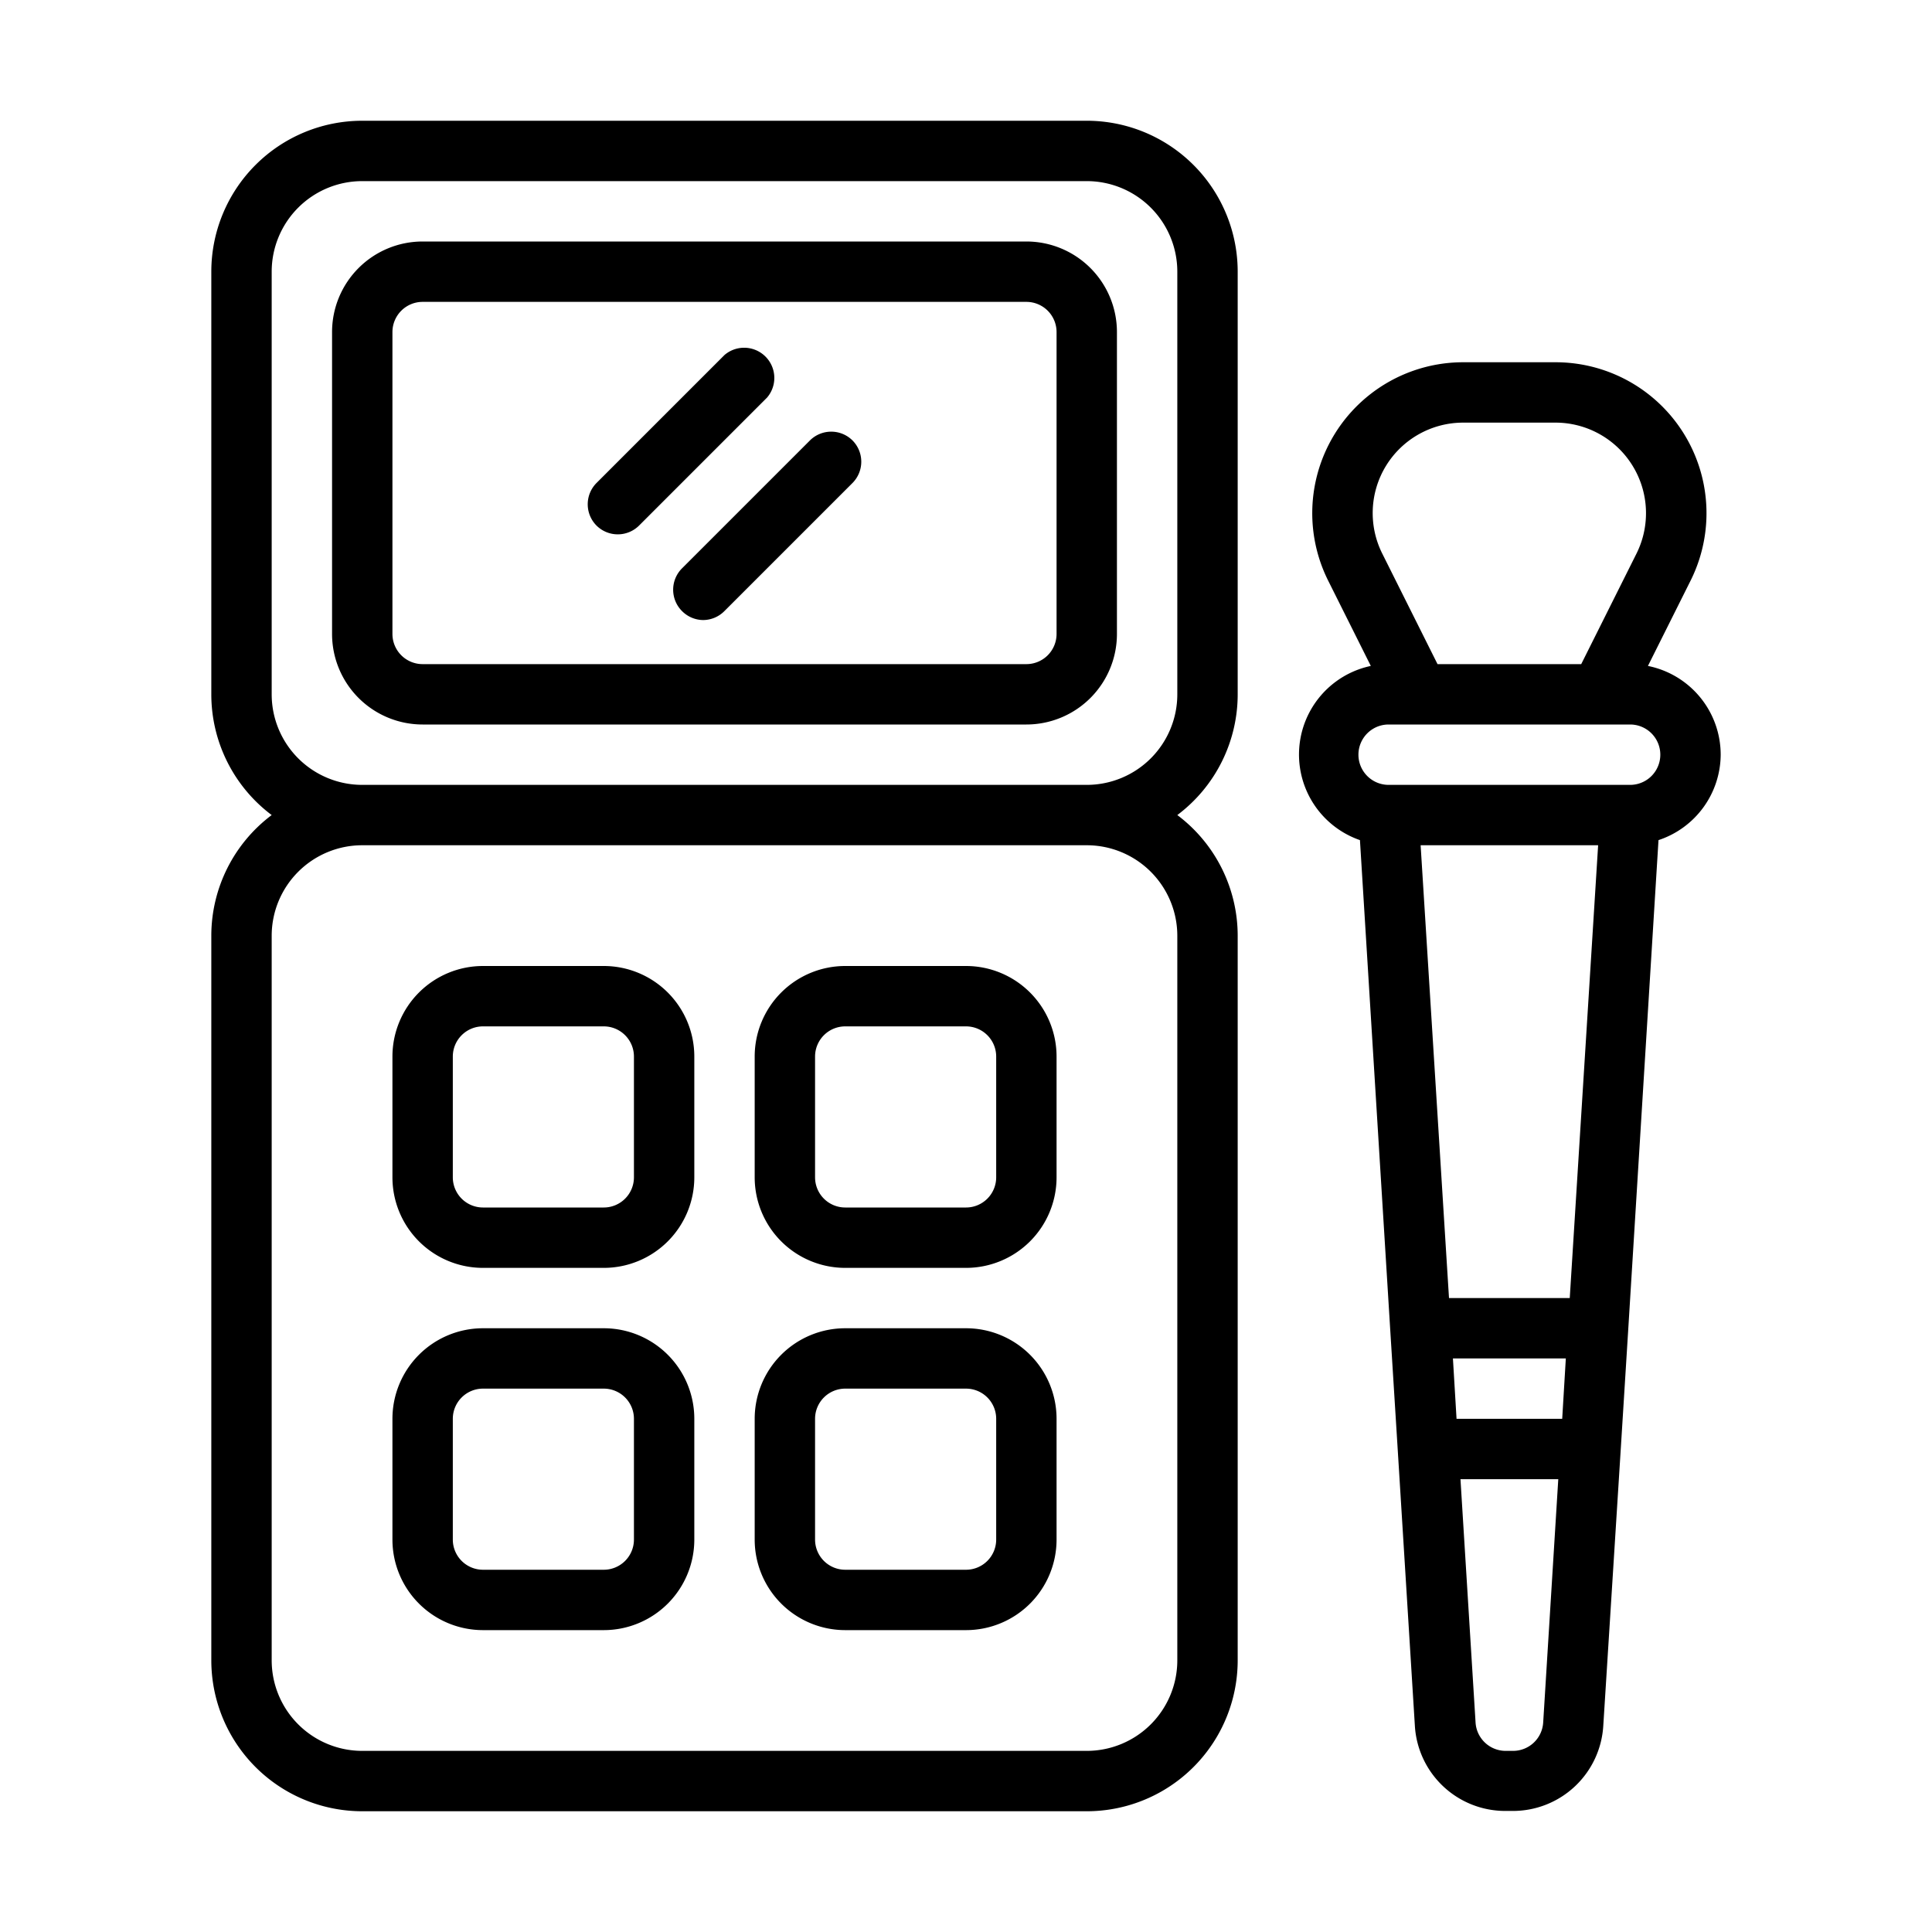 <svg xmlns="http://www.w3.org/2000/svg" viewBox="0 0 64 64"><g id="Expanded"><path d="M36,4H12A5,5,0,0,0,7,9V23a5,5,0,0,0,2,4,5,5,0,0,0-2,4V55a5,5,0,0,0,5,5H36a5,5,0,0,0,5-5V31a5,5,0,0,0-2-4,5,5,0,0,0,2-4V9A5,5,0,0,0,36,4Zm3,27V55a3,3,0,0,1-3,3H12a3,3,0,0,1-3-3V31a3,3,0,0,1,3-3H36A3,3,0,0,1,39,31Zm0-8a3,3,0,0,1-3,3H12a3,3,0,0,1-3-3V9a3,3,0,0,1,3-3H36a3,3,0,0,1,3,3ZM16,42h4a3,3,0,0,0,3-3V35a3,3,0,0,0-3-3H16a3,3,0,0,0-3,3v4A3,3,0,0,0,16,42Zm-1-7a1,1,0,0,1,1-1h4a1,1,0,0,1,1,1v4a1,1,0,0,1-1,1H16a1,1,0,0,1-1-1Zm13,7h4a3,3,0,0,0,3-3V35a3,3,0,0,0-3-3H28a3,3,0,0,0-3,3v4A3,3,0,0,0,28,42Zm-1-7a1,1,0,0,1,1-1h4a1,1,0,0,1,1,1v4a1,1,0,0,1-1,1H28a1,1,0,0,1-1-1ZM16,54h4a3,3,0,0,0,3-3V47a3,3,0,0,0-3-3H16a3,3,0,0,0-3,3v4A3,3,0,0,0,16,54Zm-1-7a1,1,0,0,1,1-1h4a1,1,0,0,1,1,1v4a1,1,0,0,1-1,1H16a1,1,0,0,1-1-1Zm13,7h4a3,3,0,0,0,3-3V47a3,3,0,0,0-3-3H28a3,3,0,0,0-3,3v4A3,3,0,0,0,28,54Zm-1-7a1,1,0,0,1,1-1h4a1,1,0,0,1,1,1v4a1,1,0,0,1-1,1H28a1,1,0,0,1-1-1ZM34,8H14a3,3,0,0,0-3,3V21a3,3,0,0,0,3,3H34a3,3,0,0,0,3-3V11A3,3,0,0,0,34,8Zm1,13a1,1,0,0,1-1,1H14a1,1,0,0,1-1-1V11a1,1,0,0,1,1-1H34a1,1,0,0,1,1,1Zm-6.76-6.41a1,1,0,0,1,0,1.41L24,20.24a1,1,0,0,1-.71.3,1,1,0,0,1-.7-.3,1,1,0,0,1,0-1.41l4.24-4.24A1,1,0,0,1,28.24,14.59Zm-2.83-1.42-4.24,4.24a1,1,0,0,1-1.41,0,1,1,0,0,1,0-1.41L24,11.76a1,1,0,0,1,1.41,1.41ZM57,25a3,3,0,0,0-2.41-2.94L56,19.24A5,5,0,0,0,51.53,12H48.47A5,5,0,0,0,44,19.24l1.41,2.82a3,3,0,0,0-.36,5.77l1,16.17h0l.25,4h0l.57,9.18a3,3,0,0,0,3,2.81h.24a3,3,0,0,0,3-2.81L53.69,48h0l.25-4h0l1-16.17A3,3,0,0,0,57,25ZM45.92,15.42A3,3,0,0,1,48.47,14h3.06a3,3,0,0,1,2.68,4.34L52.38,22H47.62l-1.83-3.66A3,3,0,0,1,45.92,15.42ZM46,24h8a1,1,0,0,1,0,2H46a1,1,0,0,1,0-2Zm2.13,21h3.74l-.12,2h-3.5ZM52,43H48l-.94-15h5.88ZM50.12,58h-.24a1,1,0,0,1-1-.94L48.38,49h3.24l-.5,8.06A1,1,0,0,1,50.12,58Z"/></g></svg>